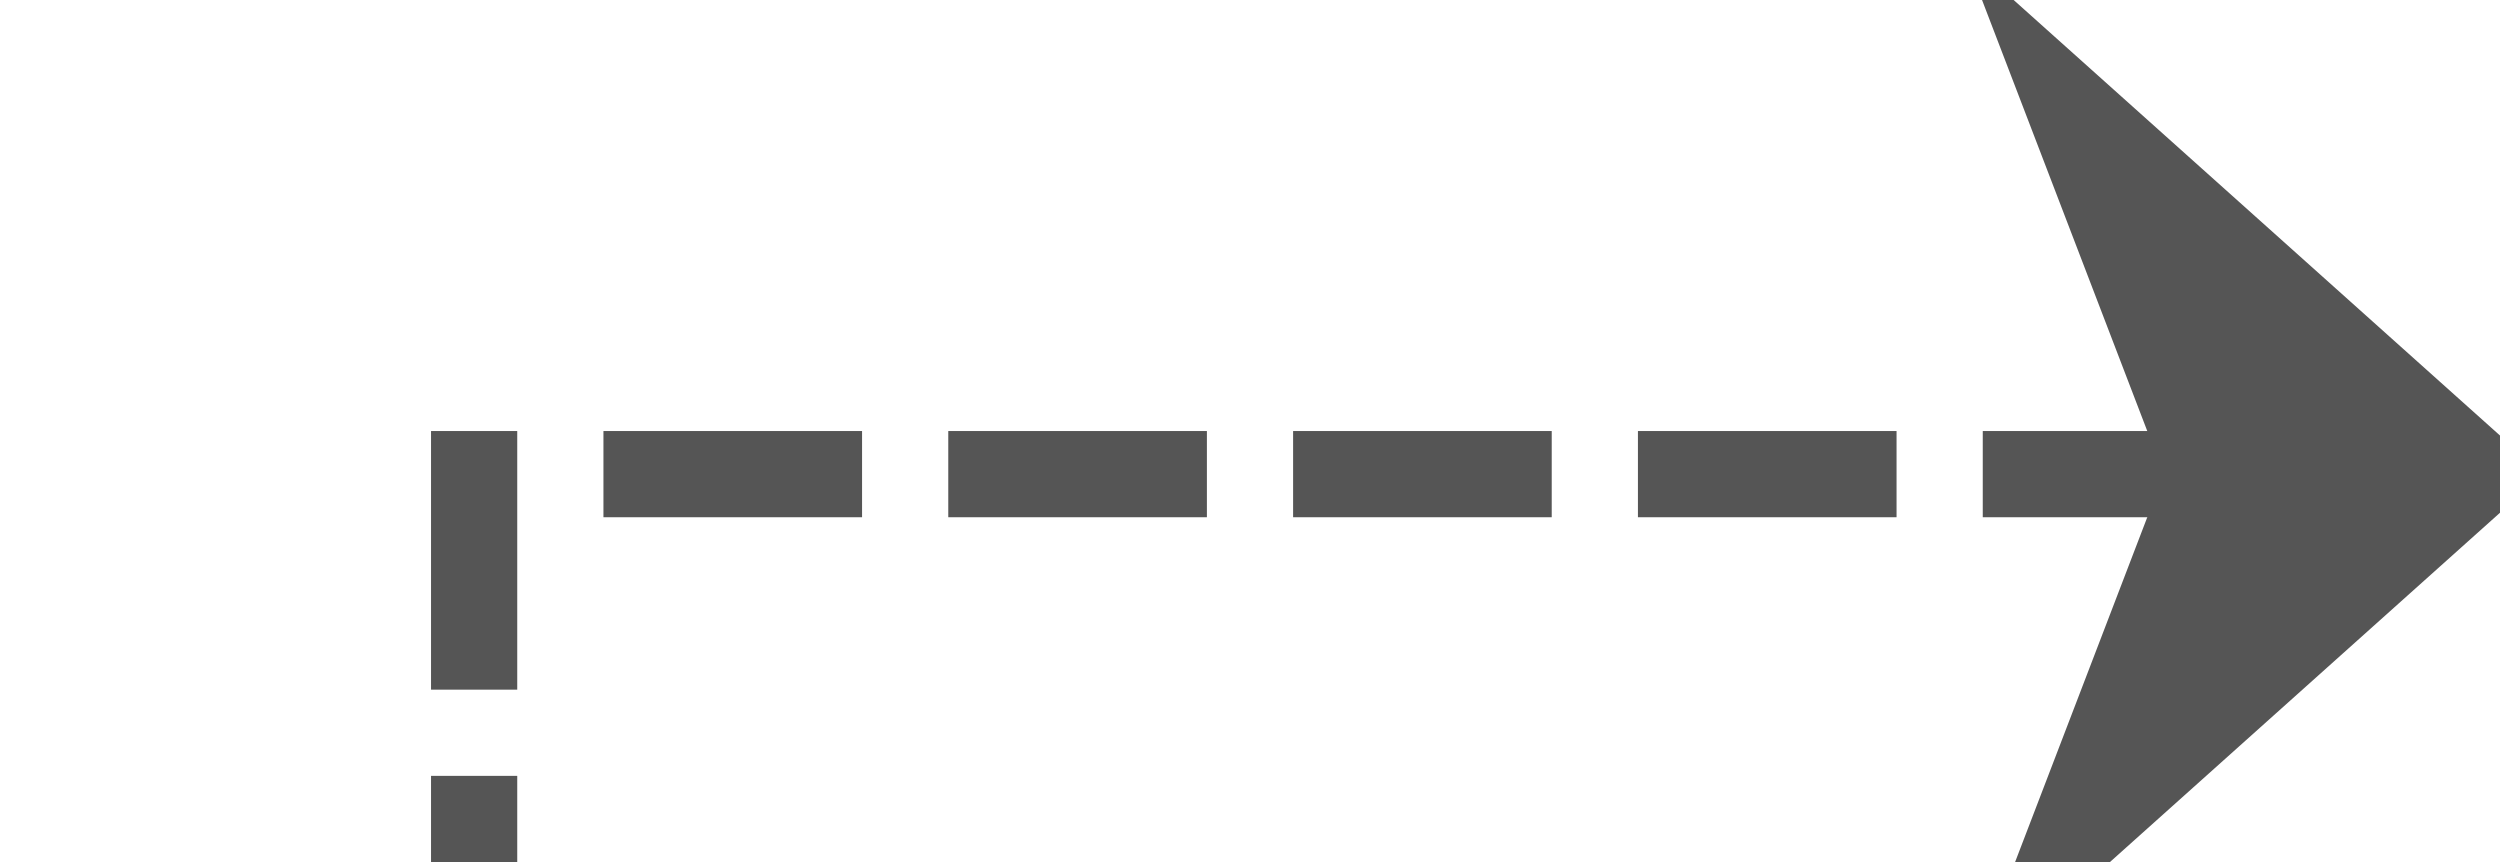 ﻿<?xml version="1.0" encoding="utf-8"?>
<svg version="1.1" xmlns:xlink="http://www.w3.org/1999/xlink" width="29px" height="10px" preserveAspectRatio="xMinYMid meet" viewBox="531 1381  29 8" xmlns="http://www.w3.org/2000/svg">
  <path d="M 611 1677.5  L 536.5 1677.5  L 536.5 1385.5  L 559.5 1385.5  " stroke-width="1" stroke-dasharray="3,1" stroke="#555555" fill="none" />
  <path d="M 553.8 1391.5  L 560.5 1385.5  L 553.8 1379.5  L 556.1 1385.5  L 553.8 1391.5  Z " fill-rule="nonzero" fill="#555555" stroke="none" />
</svg>